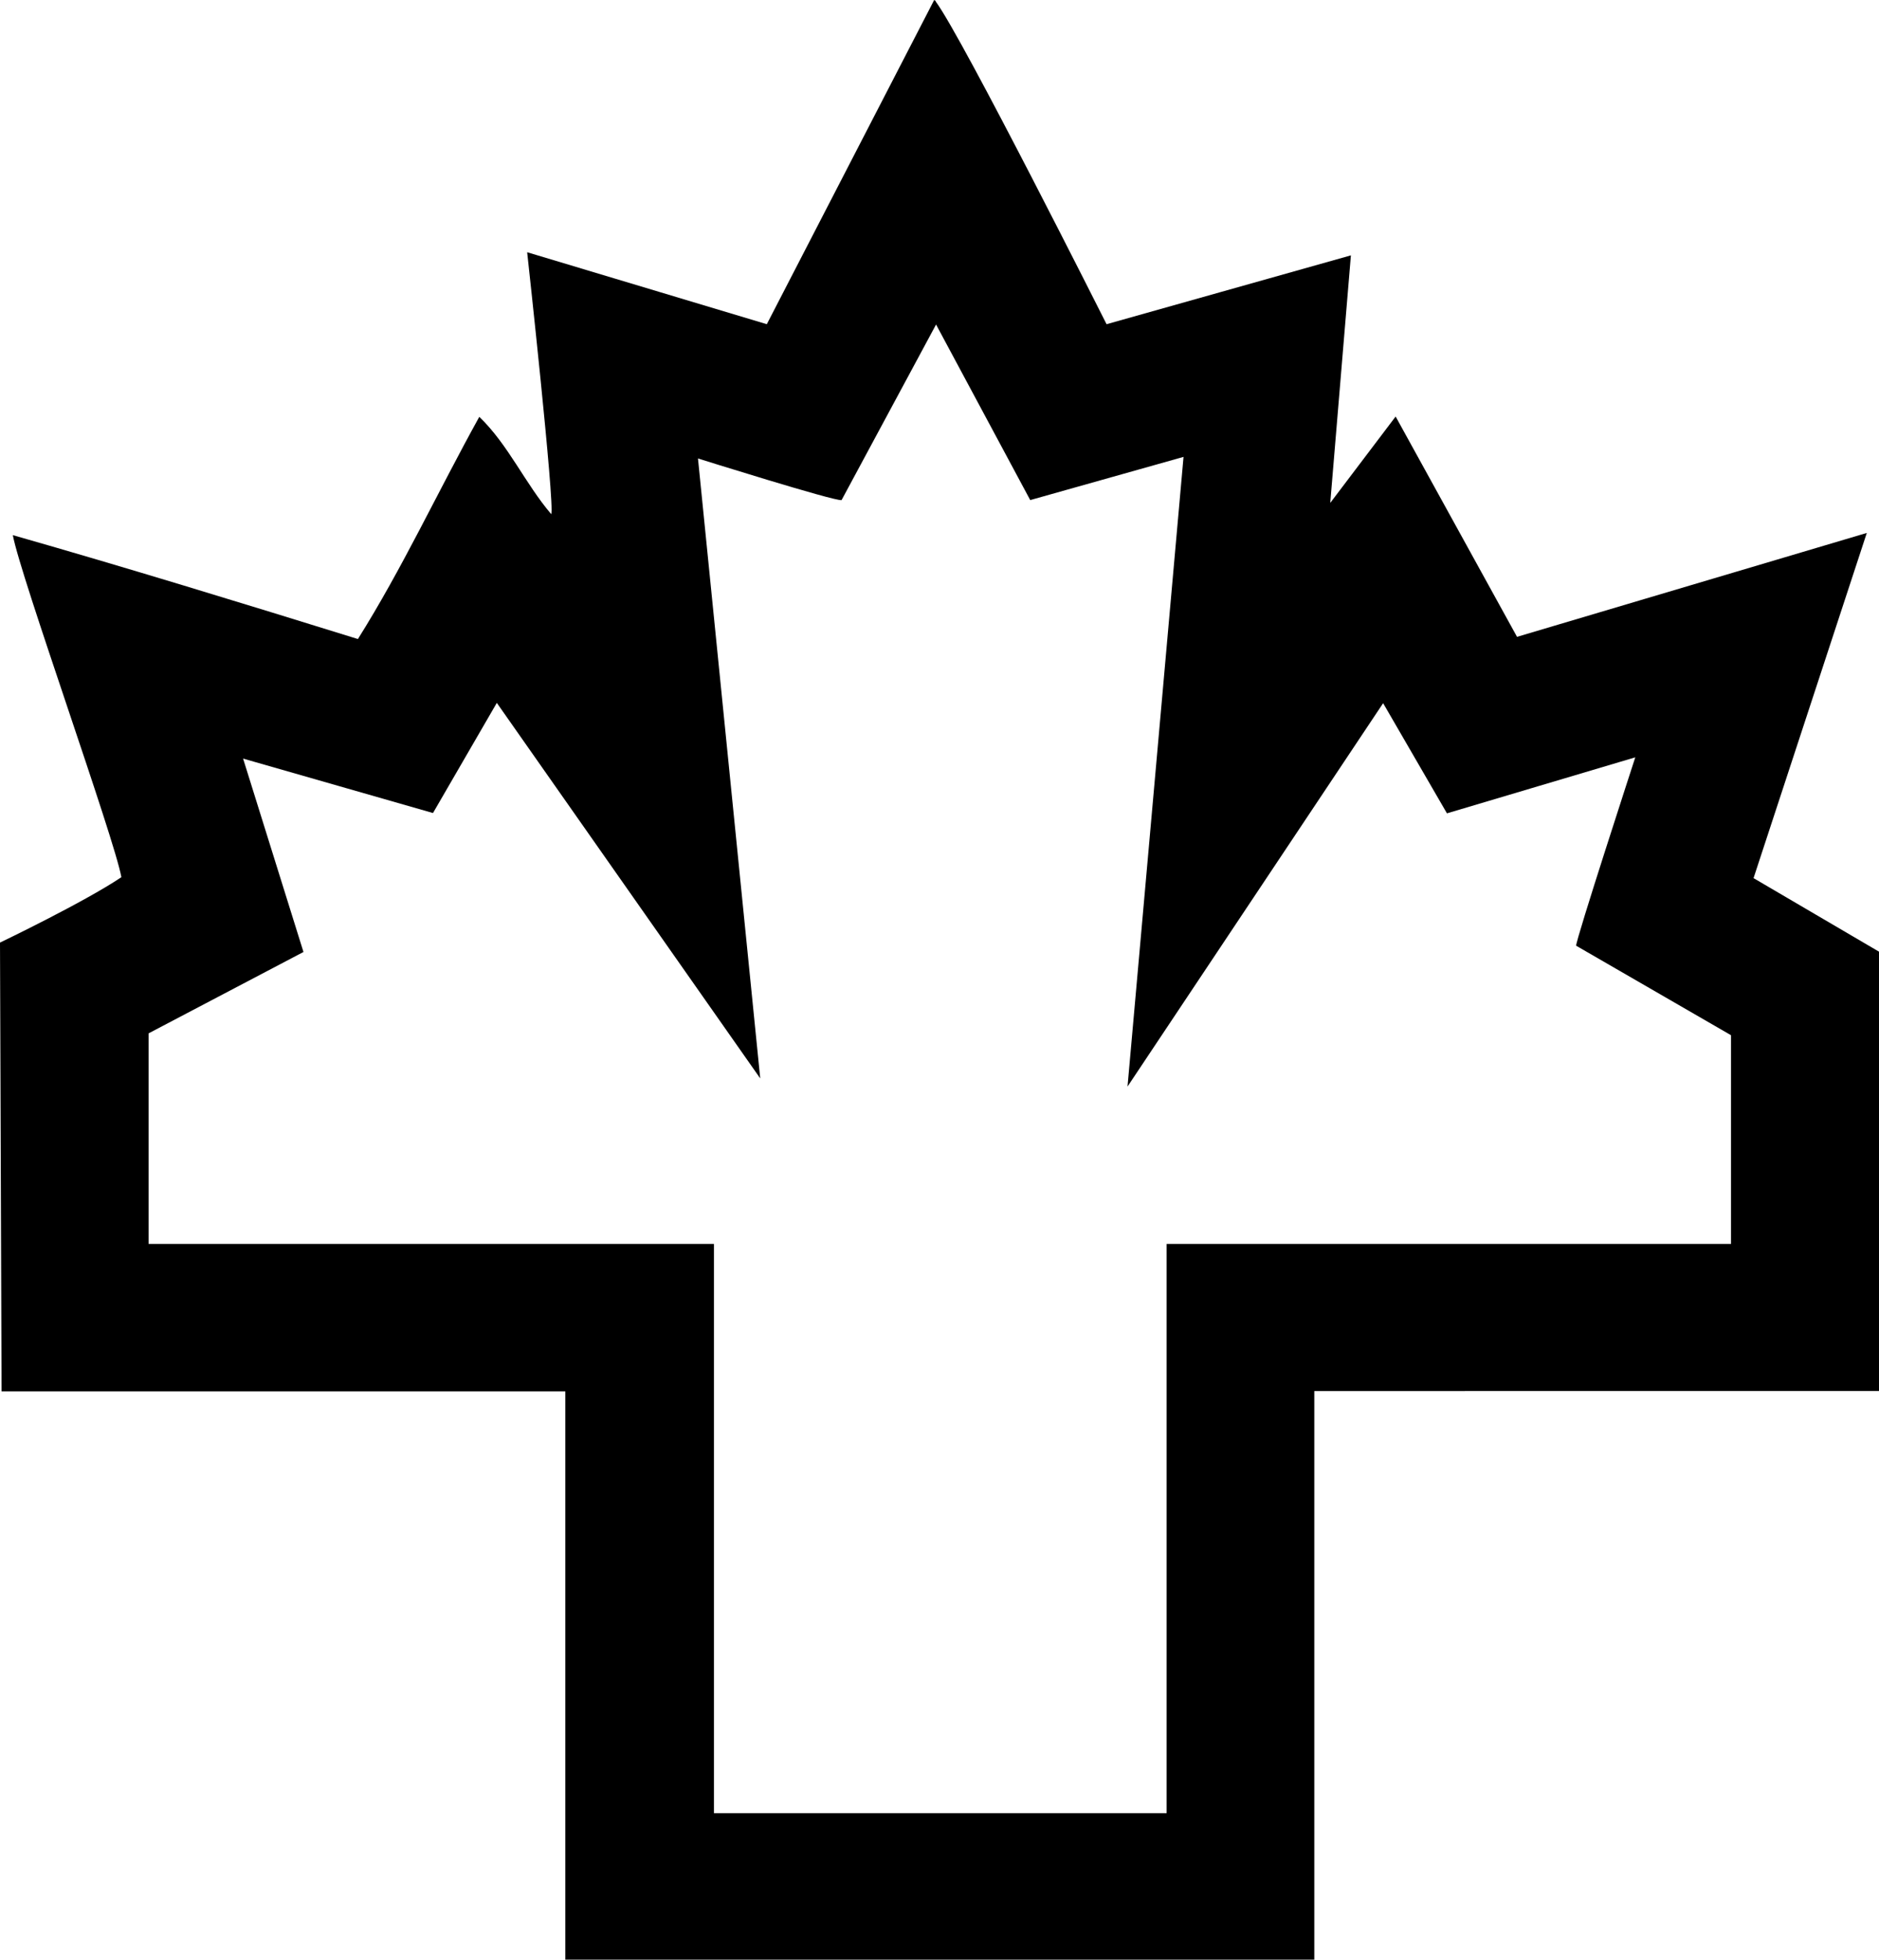 <svg xmlns="http://www.w3.org/2000/svg" width="600.6" viewBox="0 0 600.6 626.4" height="626.4" xml:space="preserve" style="enable-background:new 0 0 600.6 626.4"><path d="M298.6 0s.5.2.5.5c8.5 11.4 54.6 103.1 54.6 103.1l78.1-22-6.6 79.1 20.9-27.6 38.8 70.4 111.8-33.2-36.2 110.3 40.1 23.5v140.4H420.1v181.7H180.7V444.6H.5L0 301.2s26.9-12.9 38.8-20.9C36.5 267.6 6.5 184.1 4.1 171c36.1 10.3 72.9 21.6 110.3 33.2 14.2-22.6 25.3-46.6 38.8-71 9.2 8.8 14.7 21.4 23 31.1 1.2-2.7-7.7-83.7-7.7-83.7l76.6 23L298.6 0zM269 159.8c-2 .5-45.9-13.3-45.9-13.3L243 344.6l-84.2-120-20.4 35.2-60.7-17.4L97 304.2l-49.5 26v67.3h180.7v181.9h144.7V397.5h180.4v-66.7l-49.5-28.6c-.3-1.3 18.9-60.2 18.9-60.2l-60.2 17.9-20.4-35.2-81.7 122.5L378.3 146l-49 13.8-30.1-56.1-30.2 56.1z" style="fill-rule:evenodd;clip-rule:evenodd"></path></svg>